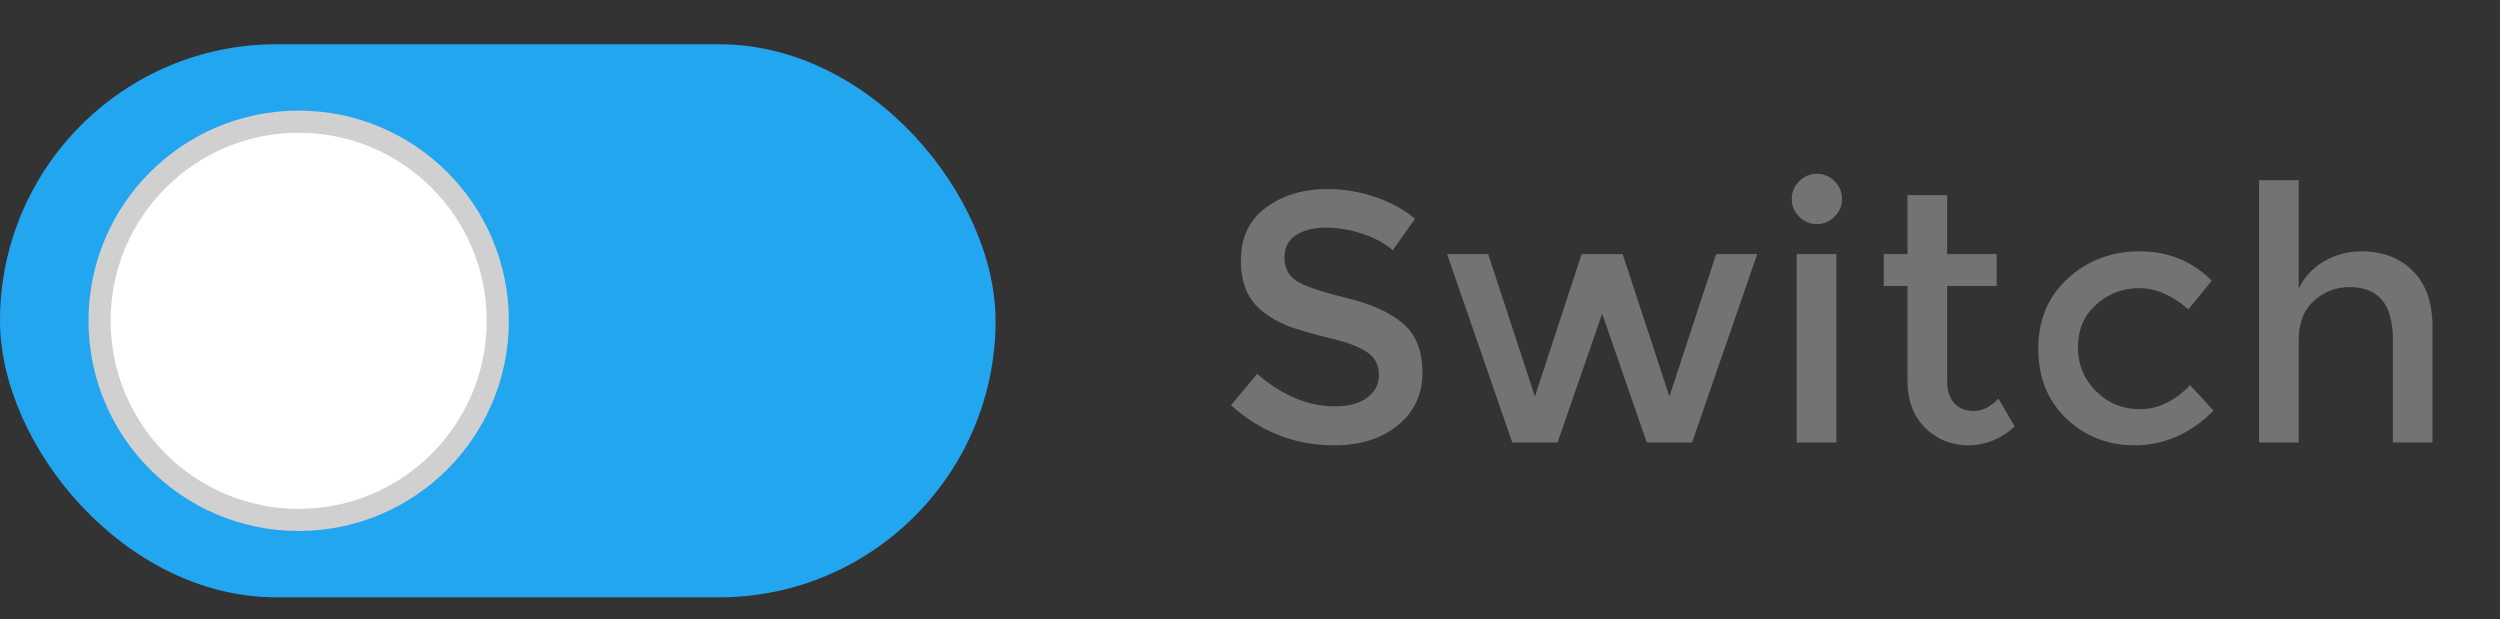 <svg width="113" height="28" viewBox="0 0 113 28" fill="none" xmlns="http://www.w3.org/2000/svg">
<rect x="0" y="0" width="113" height="28" fill="#333333" stroke="none"/>
<rect y="2" width="45" height="25" rx="12.5" fill="#23A6F0"/>
<circle cx="13.5" cy="14.5" r="9" fill="white" stroke="#D0D0D0"/>
<path d="M59.928 10.288C59.384 10.288 58.936 10.4 58.584 10.624C58.232 10.848 58.056 11.189 58.056 11.648C58.056 12.096 58.232 12.443 58.584 12.688C58.936 12.923 59.683 13.179 60.824 13.456C61.976 13.733 62.84 14.123 63.416 14.624C64.003 15.125 64.296 15.867 64.296 16.848C64.296 17.819 63.928 18.608 63.192 19.216C62.456 19.824 61.491 20.128 60.296 20.128C58.547 20.128 56.995 19.525 55.64 18.32L56.824 16.896C57.955 17.877 59.128 18.368 60.344 18.368C60.952 18.368 61.432 18.24 61.784 17.984C62.147 17.717 62.328 17.371 62.328 16.944C62.328 16.507 62.157 16.171 61.816 15.936C61.485 15.691 60.909 15.472 60.088 15.28C59.267 15.077 58.643 14.896 58.216 14.736C57.789 14.565 57.411 14.347 57.08 14.08C56.419 13.579 56.088 12.811 56.088 11.776C56.088 10.741 56.461 9.947 57.208 9.392C57.965 8.827 58.899 8.544 60.008 8.544C60.723 8.544 61.432 8.661 62.136 8.896C62.84 9.131 63.448 9.461 63.96 9.888L62.952 11.312C62.621 11.013 62.173 10.768 61.608 10.576C61.043 10.384 60.483 10.288 59.928 10.288ZM70.402 20H68.354L65.41 11.488H67.266L69.378 17.92L71.49 11.488H73.346L75.458 17.92L77.57 11.488H79.426L76.482 20H74.434L72.418 14.176L70.402 20ZM83.004 20H81.212V11.488H83.004V20ZM81.324 9.792C81.1 9.568 80.988 9.301 80.988 8.992C80.988 8.683 81.1 8.416 81.324 8.192C81.548 7.968 81.814 7.856 82.124 7.856C82.433 7.856 82.7 7.968 82.924 8.192C83.148 8.416 83.26 8.683 83.26 8.992C83.26 9.301 83.148 9.568 82.924 9.792C82.7 10.016 82.433 10.128 82.124 10.128C81.814 10.128 81.548 10.016 81.324 9.792ZM88.01 12.928V17.248C88.01 17.653 88.117 17.979 88.33 18.224C88.544 18.459 88.842 18.576 89.226 18.576C89.61 18.576 89.978 18.389 90.33 18.016L91.066 19.28C90.437 19.845 89.738 20.128 88.97 20.128C88.213 20.128 87.562 19.867 87.018 19.344C86.485 18.811 86.218 18.096 86.218 17.2V12.928H85.146V11.488H86.218V8.816H88.01V11.488H90.25V12.928H88.01ZM96.466 20.128C95.282 20.128 94.263 19.728 93.41 18.928C92.556 18.117 92.13 17.061 92.13 15.76C92.13 14.459 92.572 13.403 93.458 12.592C94.354 11.771 95.442 11.36 96.722 11.36C98.002 11.36 99.084 11.803 99.97 12.688L98.914 13.984C98.178 13.344 97.436 13.024 96.69 13.024C95.943 13.024 95.292 13.275 94.738 13.776C94.194 14.267 93.922 14.907 93.922 15.696C93.922 16.475 94.194 17.136 94.738 17.68C95.282 18.224 95.948 18.496 96.738 18.496C97.538 18.496 98.29 18.133 98.994 17.408L100.05 18.56C99.015 19.605 97.82 20.128 96.466 20.128ZM103.901 15.392V20H102.109V8.144H103.901V13.04C104.157 12.517 104.541 12.107 105.053 11.808C105.575 11.509 106.135 11.36 106.733 11.36C107.693 11.36 108.466 11.653 109.053 12.24C109.65 12.827 109.949 13.675 109.949 14.784V20H108.157V15.328C108.157 13.76 107.506 12.976 106.205 12.976C105.586 12.976 105.047 13.184 104.589 13.6C104.13 14.005 103.901 14.603 103.901 15.392Z" fill="#737373"/>
</svg>
